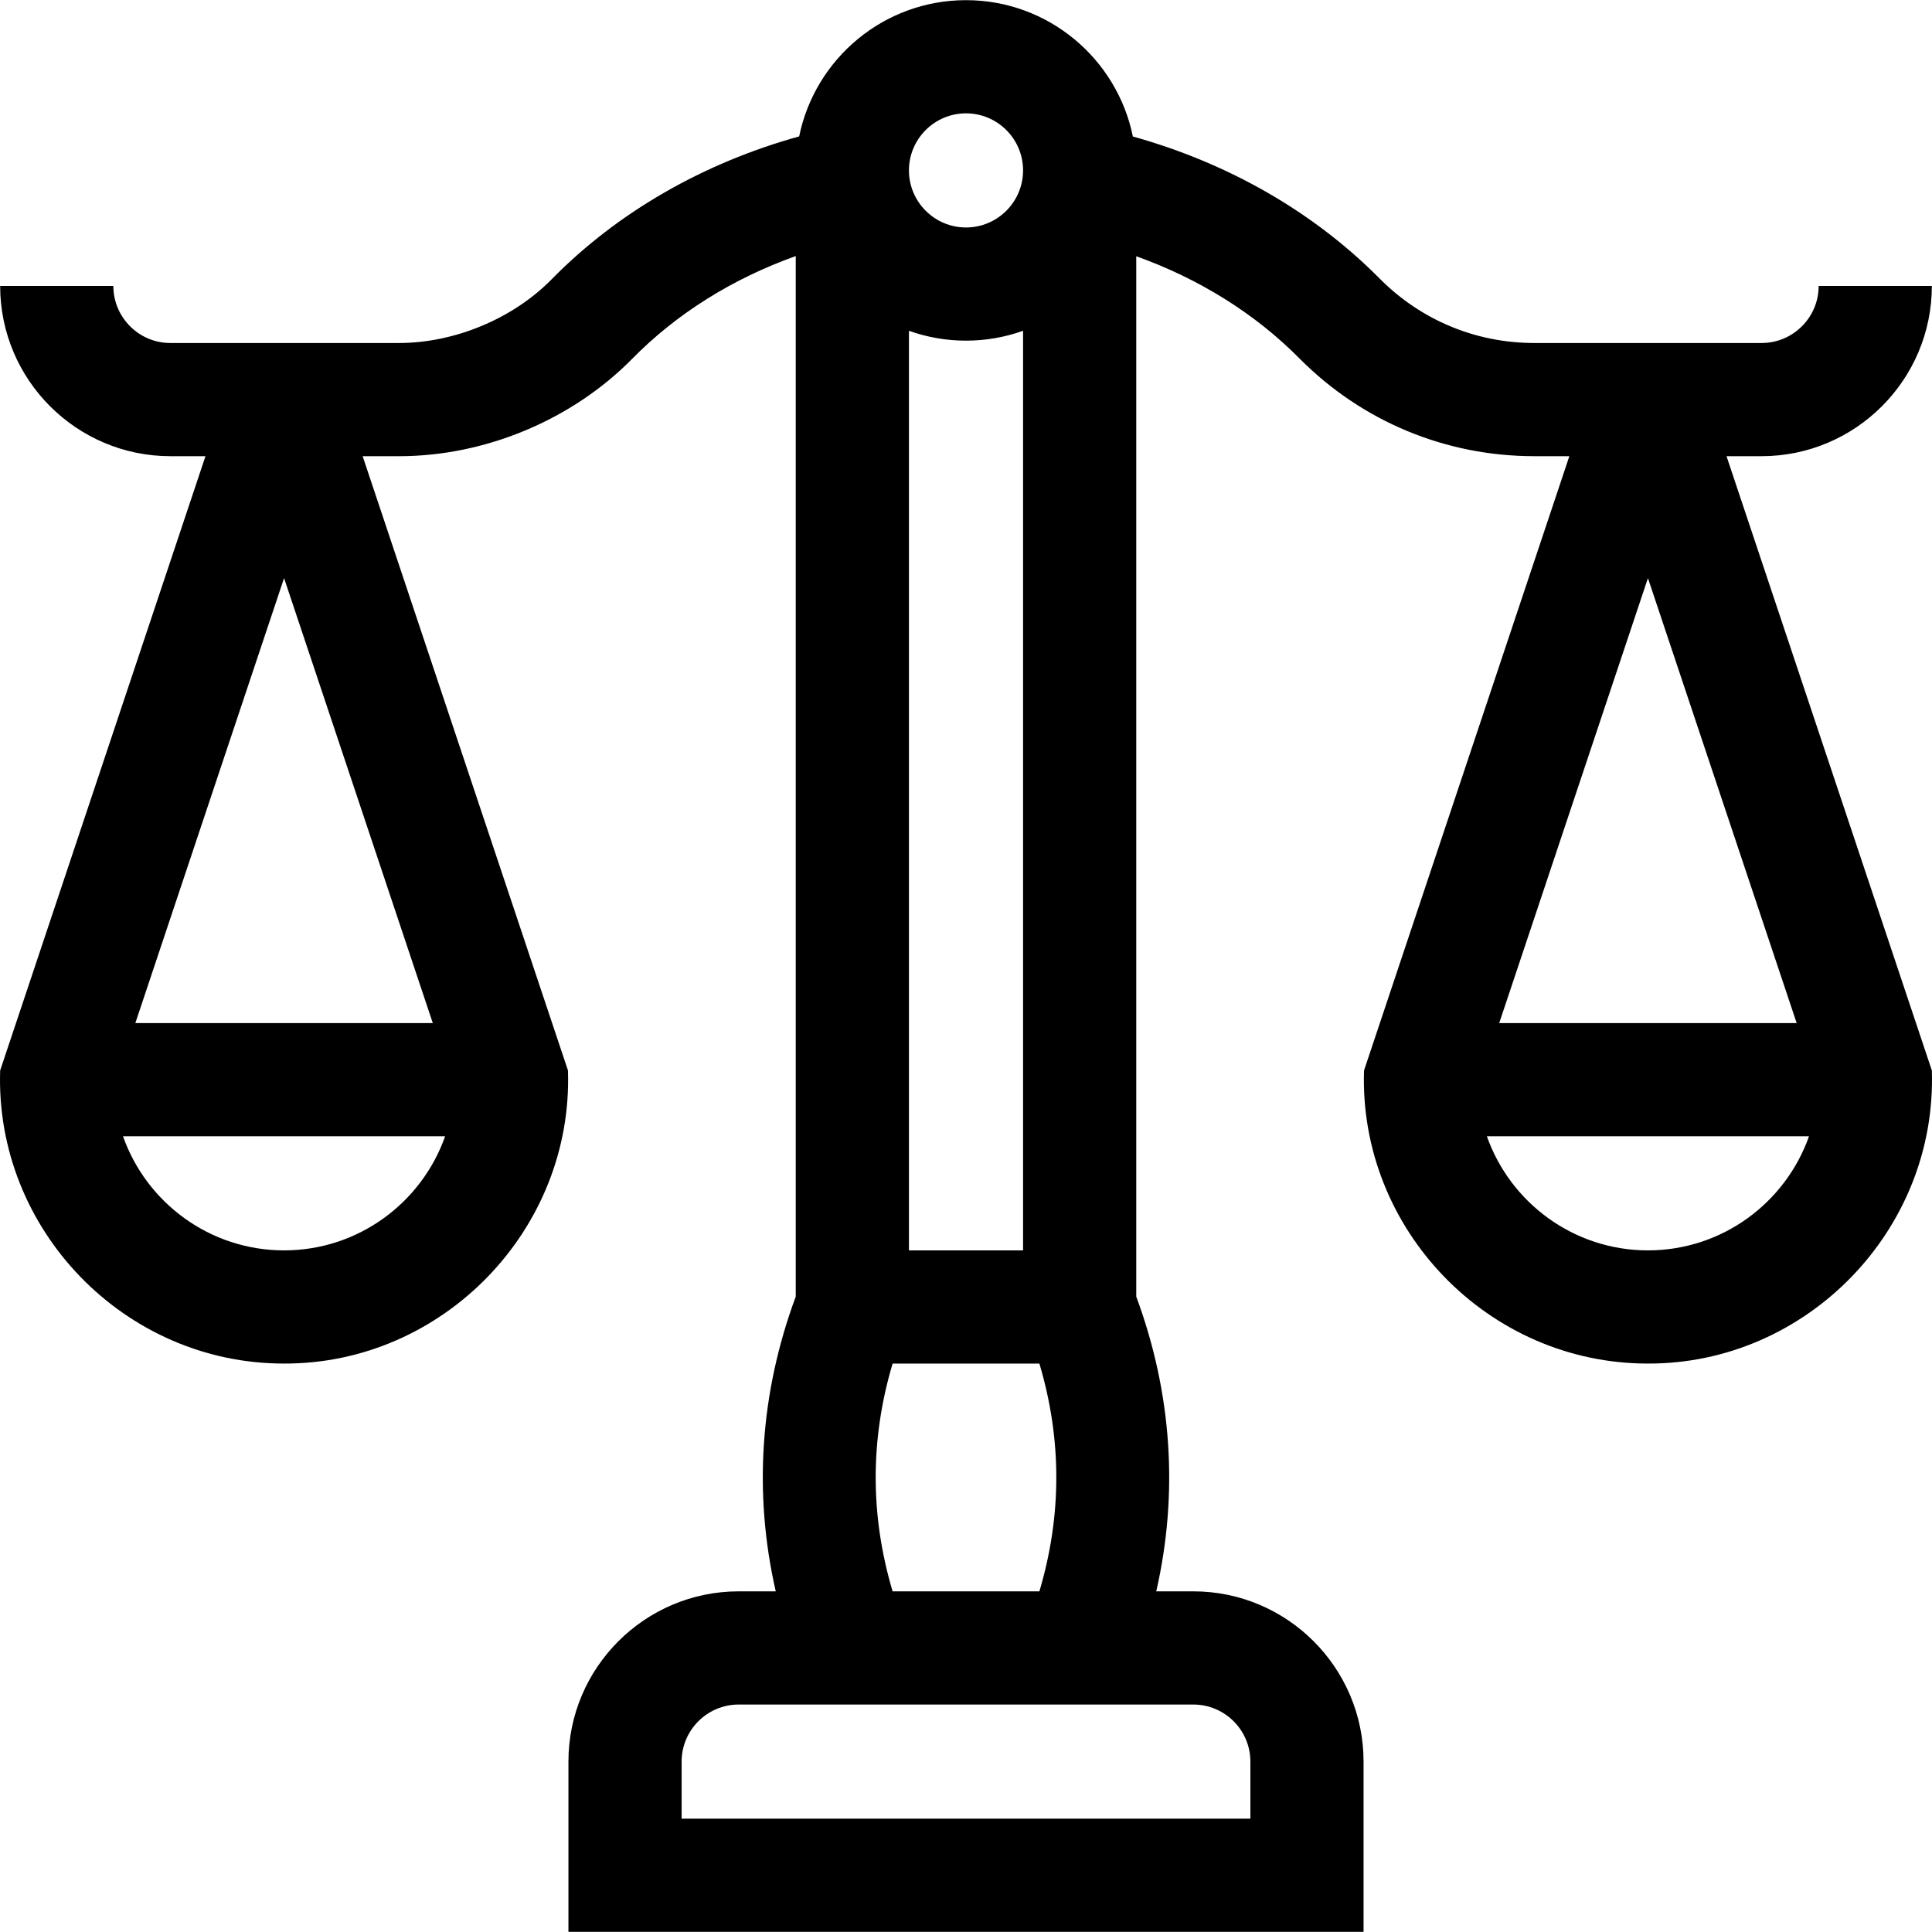 <svg id="Capa_1" enable-background="new 0 0 512.083 512.083" height="512" viewBox="0 0 512.083 512.083" width="512" xmlns="http://www.w3.org/2000/svg"><path d="m466.917 120.914c24.882 0 45.125-20.243 45.125-45.125h-30c0 8.34-6.785 15.125-15.125 15.125h-60.25c-15.401 0-29.882-5.991-40.781-16.869-17.621-17.867-40.392-30.84-65.62-37.863-4.177-20.592-22.418-36.14-44.224-36.14-21.796 0-40.031 15.534-44.219 36.112-25.292 7.021-48.095 20.021-65.667 37.933-10.24 10.397-25.673 16.829-40.435 16.828-.101 0-.204 0-.305-.001h-60.25c-8.34 0-15.125-6.785-15.125-15.125h-30c0 24.882 20.243 45.125 45.125 45.125h9.296l-54.42 162.812c-1.407 42.109 32.921 77.734 75.25 77.69 41.973.14 76.661-35.353 75.25-77.69l-54.421-162.812h9.205c.163.001.325.001.487.001 22.76 0 45.799-9.614 61.738-25.799 11.818-12.047 26.719-21.293 43.365-27.245v275.791c-9.473 25.559-11.236 52.175-5.301 78.129h-9.824c-24.882 0-45.125 20.243-45.125 45.125v45.125h210.75v-45.125c0-24.882-20.243-45.125-45.125-45.125h-9.824c5.935-25.955 4.171-52.571-5.301-78.129v-275.741c16.628 5.955 31.533 15.188 43.389 27.219l.078.078c16.569 16.57 38.601 25.695 62.033 25.695h9.296l-54.421 162.812c-1.407 42.109 32.921 77.734 75.25 77.69 41.973.14 76.661-35.353 75.25-77.69l-54.421-162.812h9.297zm-391.625 32.316 39.42 117.937h-78.84zm0 178.187c-19.696 0-36.491-12.649-42.692-30.25h85.384c-6.202 17.6-22.996 30.25-42.692 30.25zm165.625-243.741c4.731 1.688 9.821 2.616 15.125 2.616s10.394-.927 15.125-2.616v243.741h-30.25zm15.125-57.634c8.34 0 15.125 6.785 15.125 15.125s-6.785 15.125-15.125 15.125-15.125-6.785-15.125-15.125 6.785-15.125 15.125-15.125zm75.375 436.875v15.125h-150.75v-15.125c0-8.34 6.785-15.125 15.125-15.125h120.5c8.34 0 15.125 6.785 15.125 15.125zm-94.827-45.125c-5.98-20.071-5.979-40.305 0-60.375h38.904c5.979 20.07 5.98 40.304 0 60.375zm200.202-268.562 39.42 117.937h-78.84zm0 178.187c-19.696 0-36.491-12.649-42.692-30.25h85.384c-6.202 17.6-22.996 30.25-42.692 30.25z"/></svg>